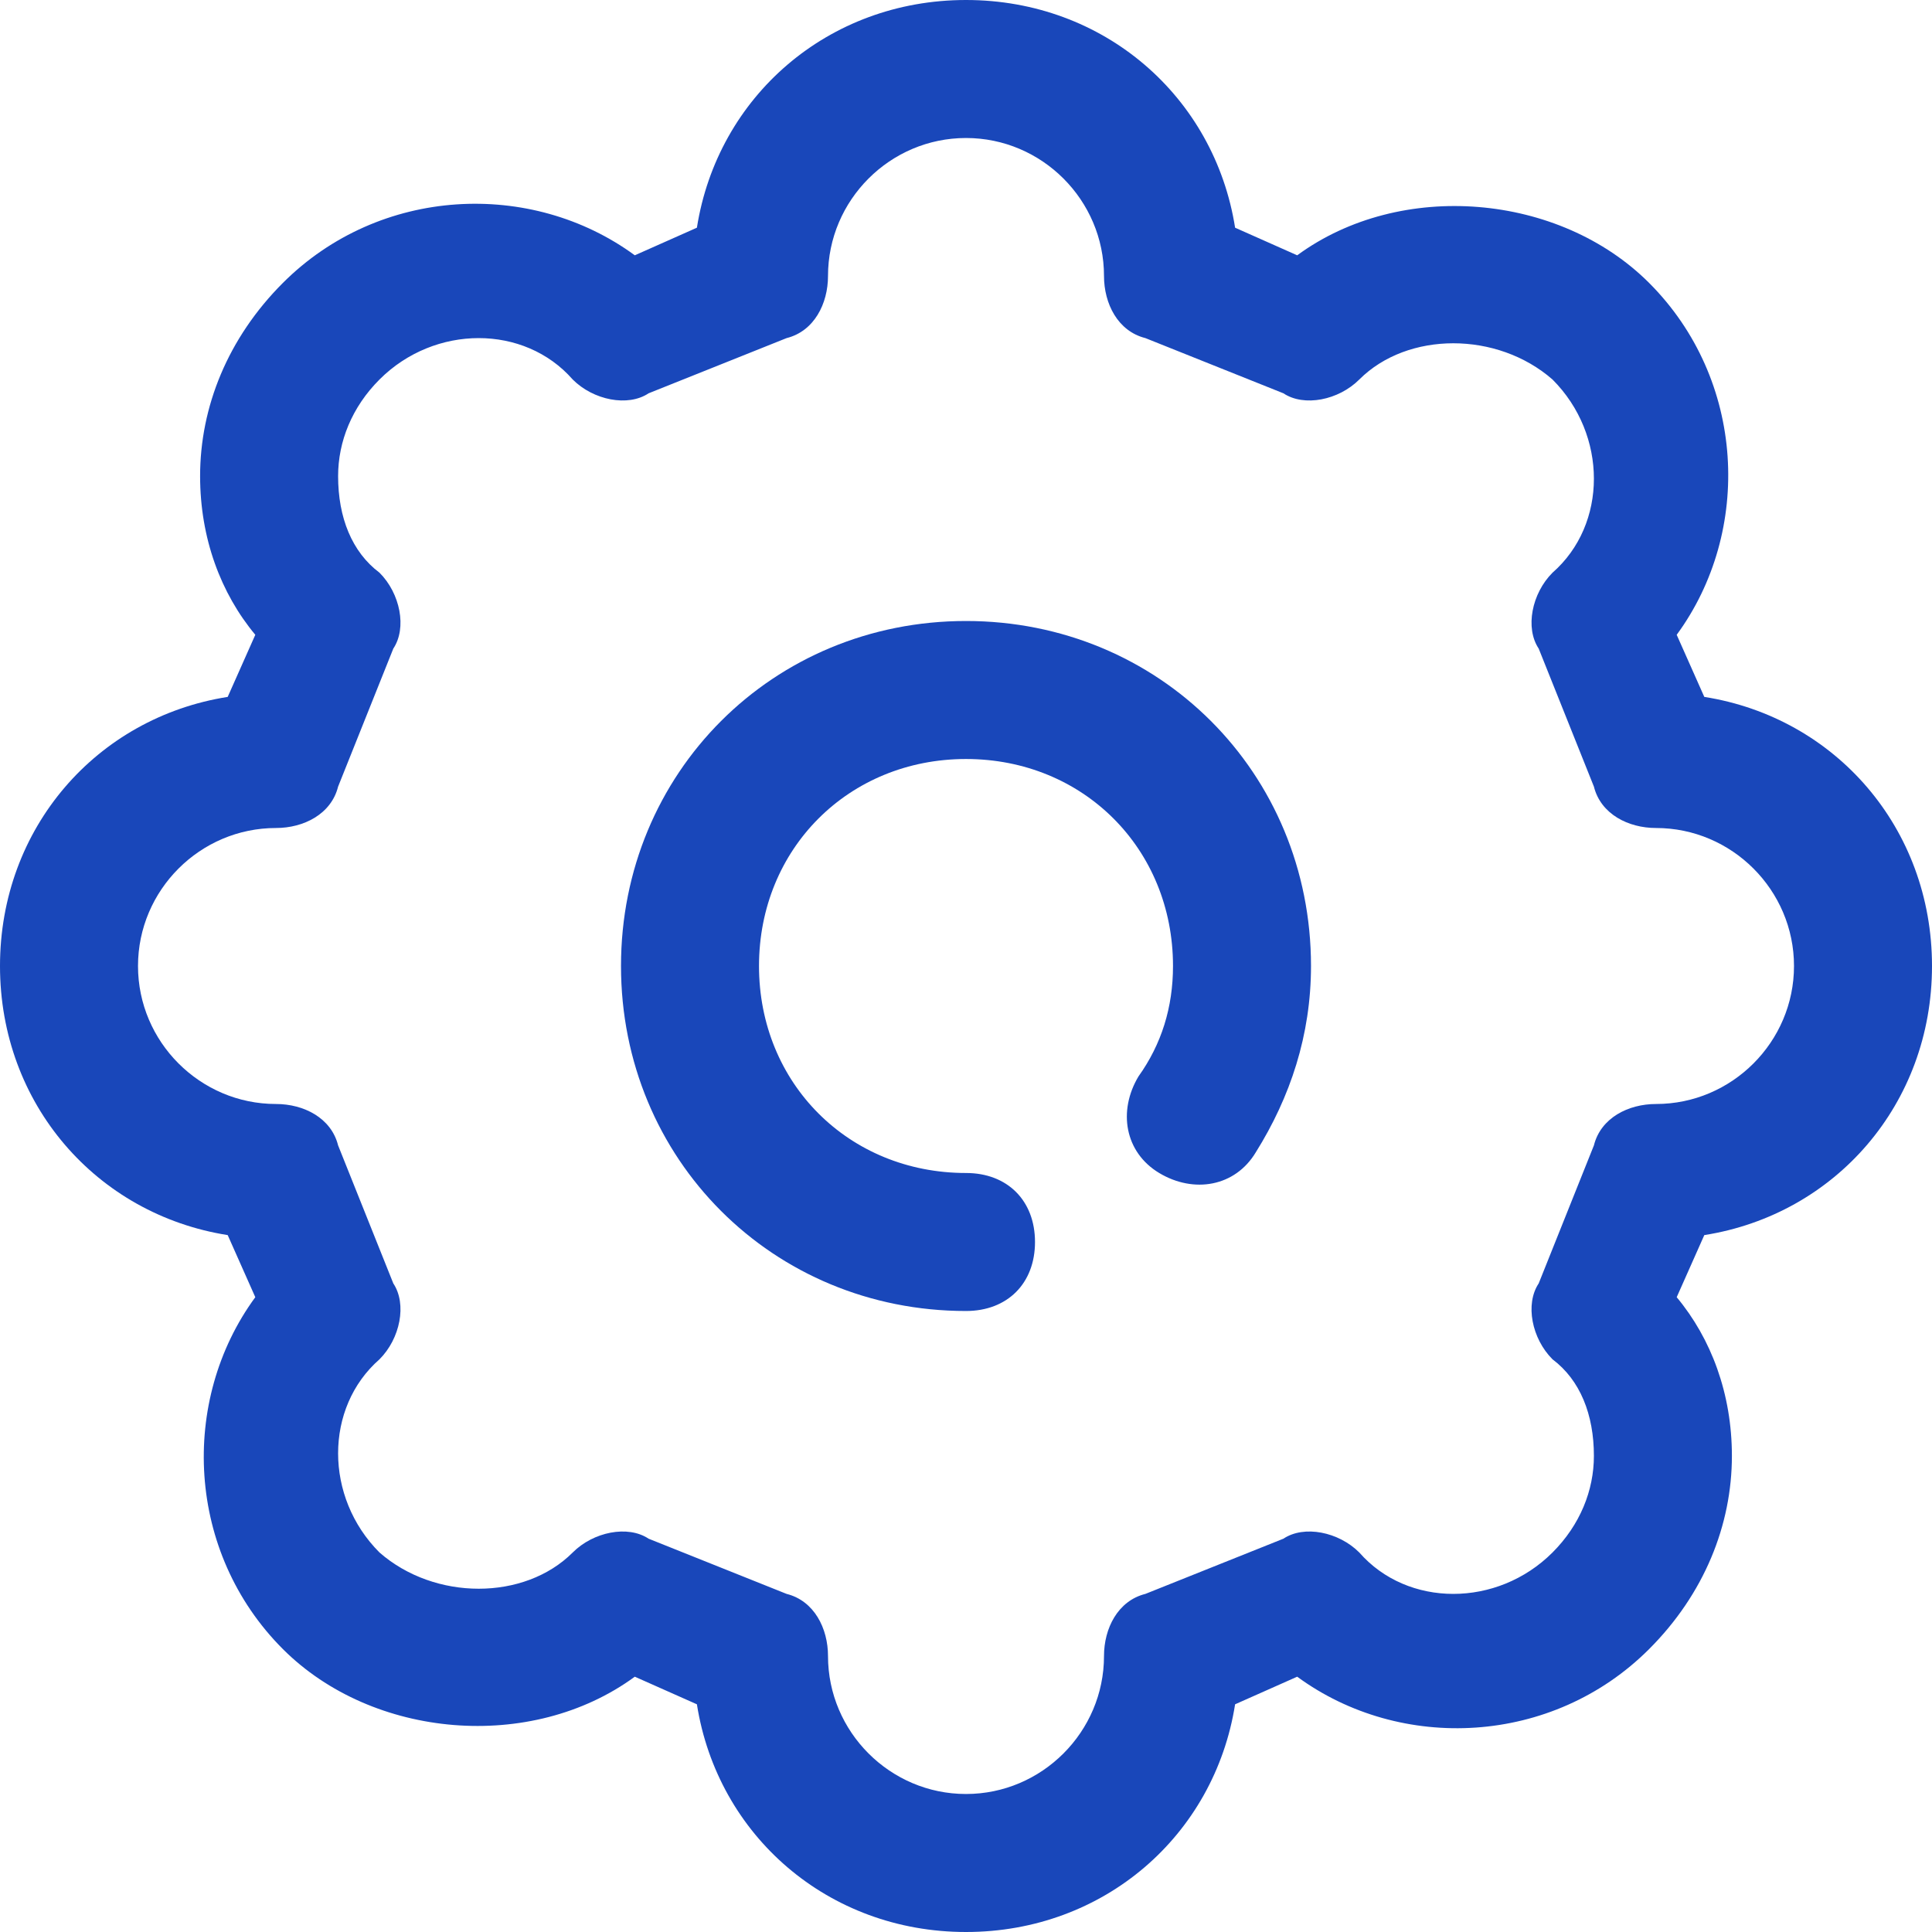 <svg version="1.2" xmlns="http://www.w3.org/2000/svg" viewBox="0 0 28 28" width="28" height="28">
	<title>Application Settings-svg</title>
	<style>
		.s0 { fill: #1947ba } 
	</style>
	<g id="Layer">
		<path id="Layer" fill-rule="evenodd" class="s0" d="m28 14q0 0 0 0c0 2-1.4 3.6-3.3 3.9l-0.4 0.9c0.5 0.6 0.8 1.4 0.8 2.3 0 1-0.4 2-1.2 2.8-1.4 1.4-3.6 1.5-5.1 0.4l-0.9 0.4c-0.3 1.9-1.9 3.3-3.9 3.3-2 0-3.6-1.4-3.9-3.3l-0.9-0.4c-1.5 1.1-3.8 0.9-5.1-0.4-1.4-1.4-1.5-3.6-0.4-5.1l-0.4-0.9c-1.9-0.3-3.3-1.9-3.3-3.9 0-2 1.4-3.6 3.3-3.9l0.4-0.9c-0.5-0.6-0.8-1.4-0.8-2.3 0-1 0.4-2 1.2-2.8 1.4-1.4 3.6-1.5 5.1-0.4l0.9-0.4c0.3-1.9 1.9-3.3 3.9-3.3 2 0 3.6 1.4 3.9 3.3l0.9 0.4c1.5-1.1 3.8-0.9 5.1 0.4 1.4 1.4 1.5 3.6 0.4 5.1l0.4 0.9c1.9 0.3 3.3 1.9 3.3 3.9zm-2 0c0-1.1-0.9-2-2-2-0.4 0-0.8-0.2-0.9-0.6l-0.8-2c-0.2-0.3-0.1-0.8 0.2-1.1 0.8-0.7 0.8-2 0-2.8-0.8-0.7-2.1-0.7-2.8 0-0.3 0.3-0.8 0.4-1.1 0.2l-2-0.8c-0.4-0.1-0.6-0.5-0.6-0.9 0-1.1-0.9-2-2-2-1.1 0-2 0.9-2 2 0 0.4-0.2 0.8-0.6 0.9l-2 0.8c-0.3 0.2-0.8 0.1-1.1-0.2-0.7-0.8-2-0.8-2.8 0-0.4 0.4-0.6 0.9-0.6 1.4 0 0.6 0.2 1.1 0.6 1.4 0.3 0.3 0.4 0.8 0.2 1.1l-0.8 2c-0.1 0.4-0.5 0.6-0.9 0.6-1.1 0-2 0.9-2 2 0 1.1 0.9 2 2 2 0.4 0 0.8 0.2 0.9 0.6l0.8 2c0.2 0.3 0.1 0.8-0.2 1.1-0.8 0.7-0.8 2 0 2.8 0.8 0.7 2.1 0.7 2.8 0 0.3-0.3 0.8-0.4 1.1-0.2l2 0.8c0.4 0.1 0.6 0.5 0.6 0.9 0 1.1 0.9 2 2 2 1.1 0 2-0.9 2-2 0-0.4 0.2-0.8 0.6-0.9l2-0.8c0.3-0.2 0.8-0.1 1.1 0.2 0.7 0.8 2 0.8 2.8 0 0.4-0.4 0.6-0.9 0.6-1.4 0-0.6-0.2-1.1-0.6-1.4-0.3-0.3-0.4-0.8-0.2-1.1l0.8-2c0.1-0.4 0.5-0.6 0.9-0.6 1.1 0 2-0.9 2-2z"/>
		<path id="Layer" class="s0" d="m19 14c0 1-0.3 1.9-0.8 2.7-0.3 0.5-0.9 0.6-1.4 0.3-0.5-0.3-0.6-0.9-0.3-1.4q0.5-0.7 0.5-1.6c0-1.7-1.3-3-3-3-1.7 0-3 1.3-3 3 0 1.7 1.3 3 3 3 0.6 0 1 0.4 1 1 0 0.6-0.4 1-1 1-2.8 0-5-2.2-5-5 0-2.8 2.2-5 5-5 2.8 0 5 2.2 5 5z"/>
	</g>
</svg>